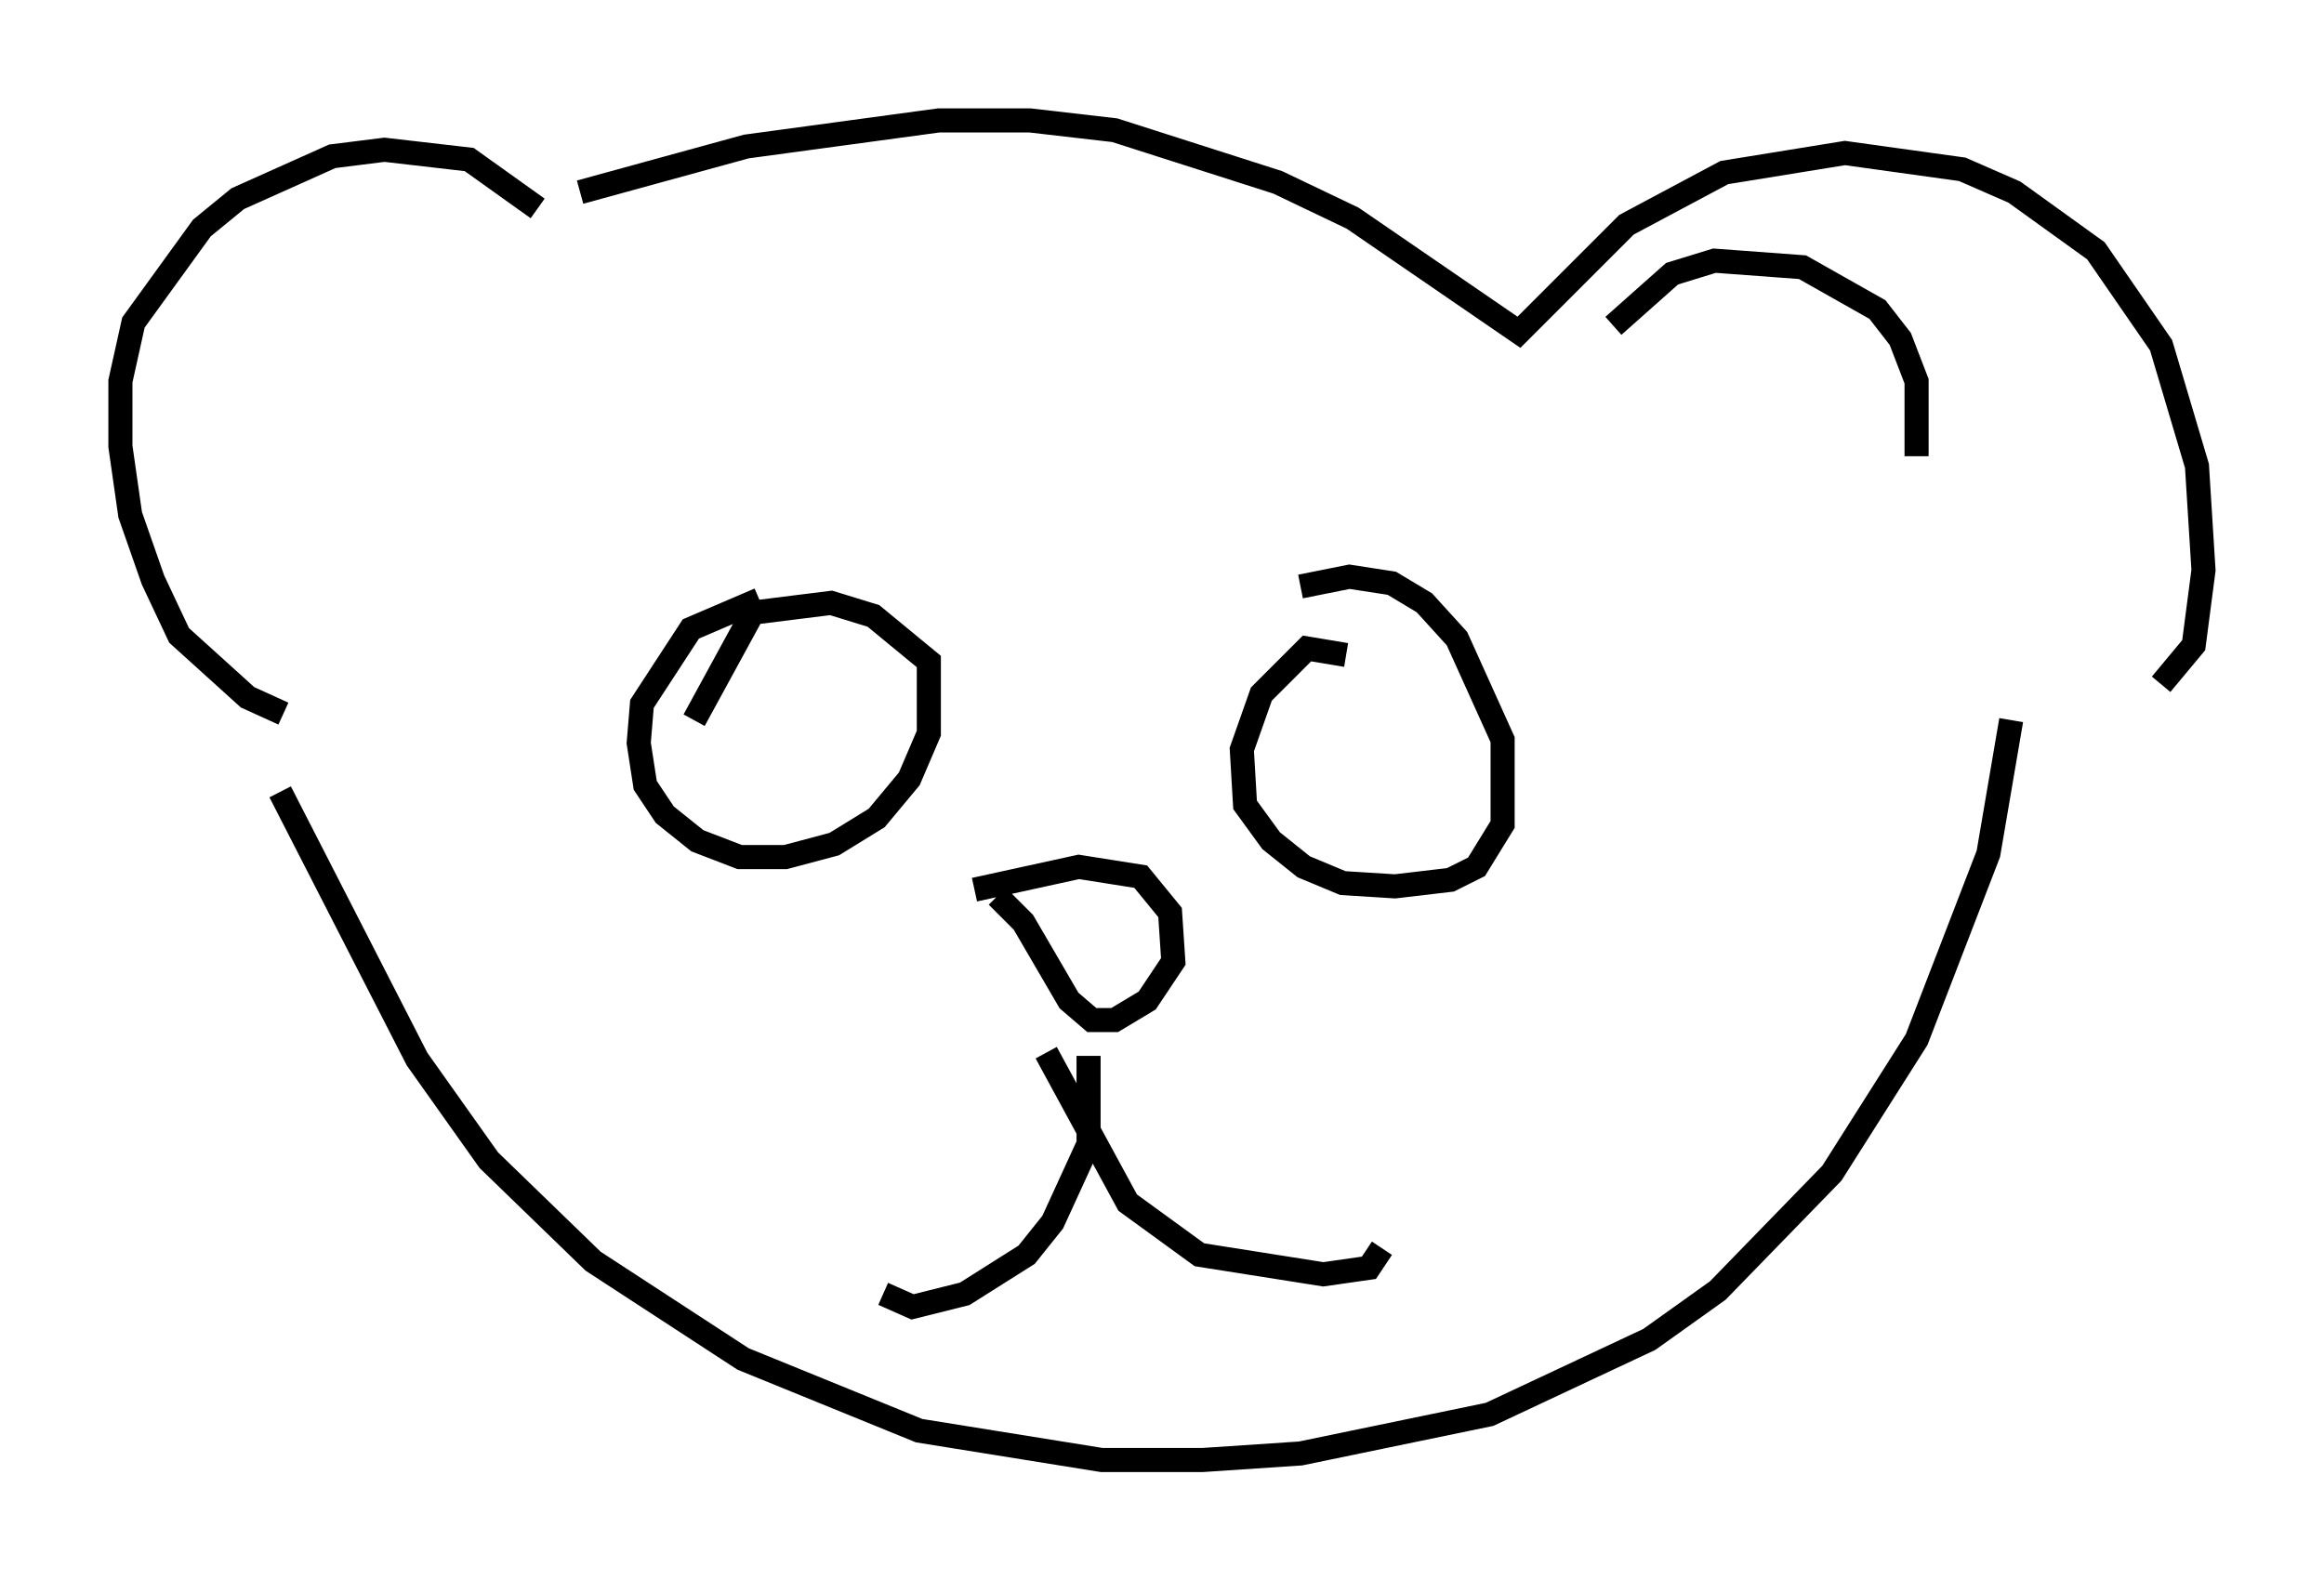 <?xml version="1.0" encoding="utf-8" ?>
<svg baseProfile="full" height="65.615" version="1.1" width="96.467" xmlns="http://www.w3.org/2000/svg" xmlns:ev="http://www.w3.org/2001/xml-events" xmlns:xlink="http://www.w3.org/1999/xlink"><defs /><rect fill="white" height="65.615" width="96.467" x="0" y="0" /><path d="M20.967, 9.195 m3.112, -1.218 l6.901, -1.894 7.984, -1.083 l3.789, 0.0 3.518, 0.406 l6.766, 2.165 3.112, 1.488 l6.901, 4.736 4.465, -4.465 l4.059, -2.165 5.007, -0.812 l4.871, 0.677 2.165, 0.947 l3.383, 2.436 2.706, 3.924 l1.488, 5.007 0.271, 4.33 l-0.406, 3.112 -1.353, 1.624 m-67.388, -19.756 l-2.842, -2.03 -3.518, -0.406 l-2.165, 0.271 -3.924, 1.759 l-1.488, 1.218 -2.842, 3.924 l-0.541, 2.436 0.0, 2.706 l0.406, 2.842 0.947, 2.706 l1.083, 2.3 2.842, 2.571 l1.488, 0.677 m-0.135, 3.248 l5.683, 11.096 2.977, 4.195 l4.33, 4.195 6.225, 4.059 l7.307, 2.977 7.578, 1.218 l4.195, 0.0 4.059, -0.271 l7.848, -1.624 6.631, -3.112 l2.842, -2.03 4.736, -4.871 l3.518, -5.548 2.977, -7.713 l0.947, -5.548 m-29.499, -5.548 l2.03, -0.406 1.759, 0.271 l1.353, 0.812 1.353, 1.488 l1.894, 4.195 0.0, 3.518 l-1.083, 1.759 -1.083, 0.541 l-2.3, 0.271 -2.165, -0.135 l-1.624, -0.677 -1.353, -1.083 l-1.083, -1.488 -0.135, -2.3 l0.812, -2.3 1.894, -1.894 l1.624, 0.271 m-24.357, -2.3 l-2.842, 1.218 -2.03, 3.112 l-0.135, 1.624 0.271, 1.759 l0.812, 1.218 1.353, 1.083 l1.759, 0.677 1.894, 0.0 l2.03, -0.541 1.759, -1.083 l1.353, -1.624 0.812, -1.894 l0.0, -2.977 -2.3, -1.894 l-1.759, -0.541 -3.248, 0.406 l-2.436, 4.465 m11.637, 7.036 l4.33, -0.947 2.571, 0.406 l1.218, 1.488 0.135, 2.03 l-1.083, 1.624 -1.353, 0.812 l-0.947, 0.0 -0.947, -0.812 l-1.894, -3.248 -1.083, -1.083 m3.789, 6.631 l0.0, 3.654 -1.488, 3.248 l-1.083, 1.353 -2.571, 1.624 l-2.165, 0.541 -1.218, -0.541 m6.766, -10.013 l3.383, 6.225 2.977, 2.165 l5.142, 0.812 1.894, -0.271 l0.541, -0.812 m9.607, -38.295 l2.436, -2.165 1.759, -0.541 l3.654, 0.271 3.112, 1.759 l0.947, 1.218 0.677, 1.759 l0.0, 3.112 " fill="none" stroke="black" stroke-width="1" /></svg>